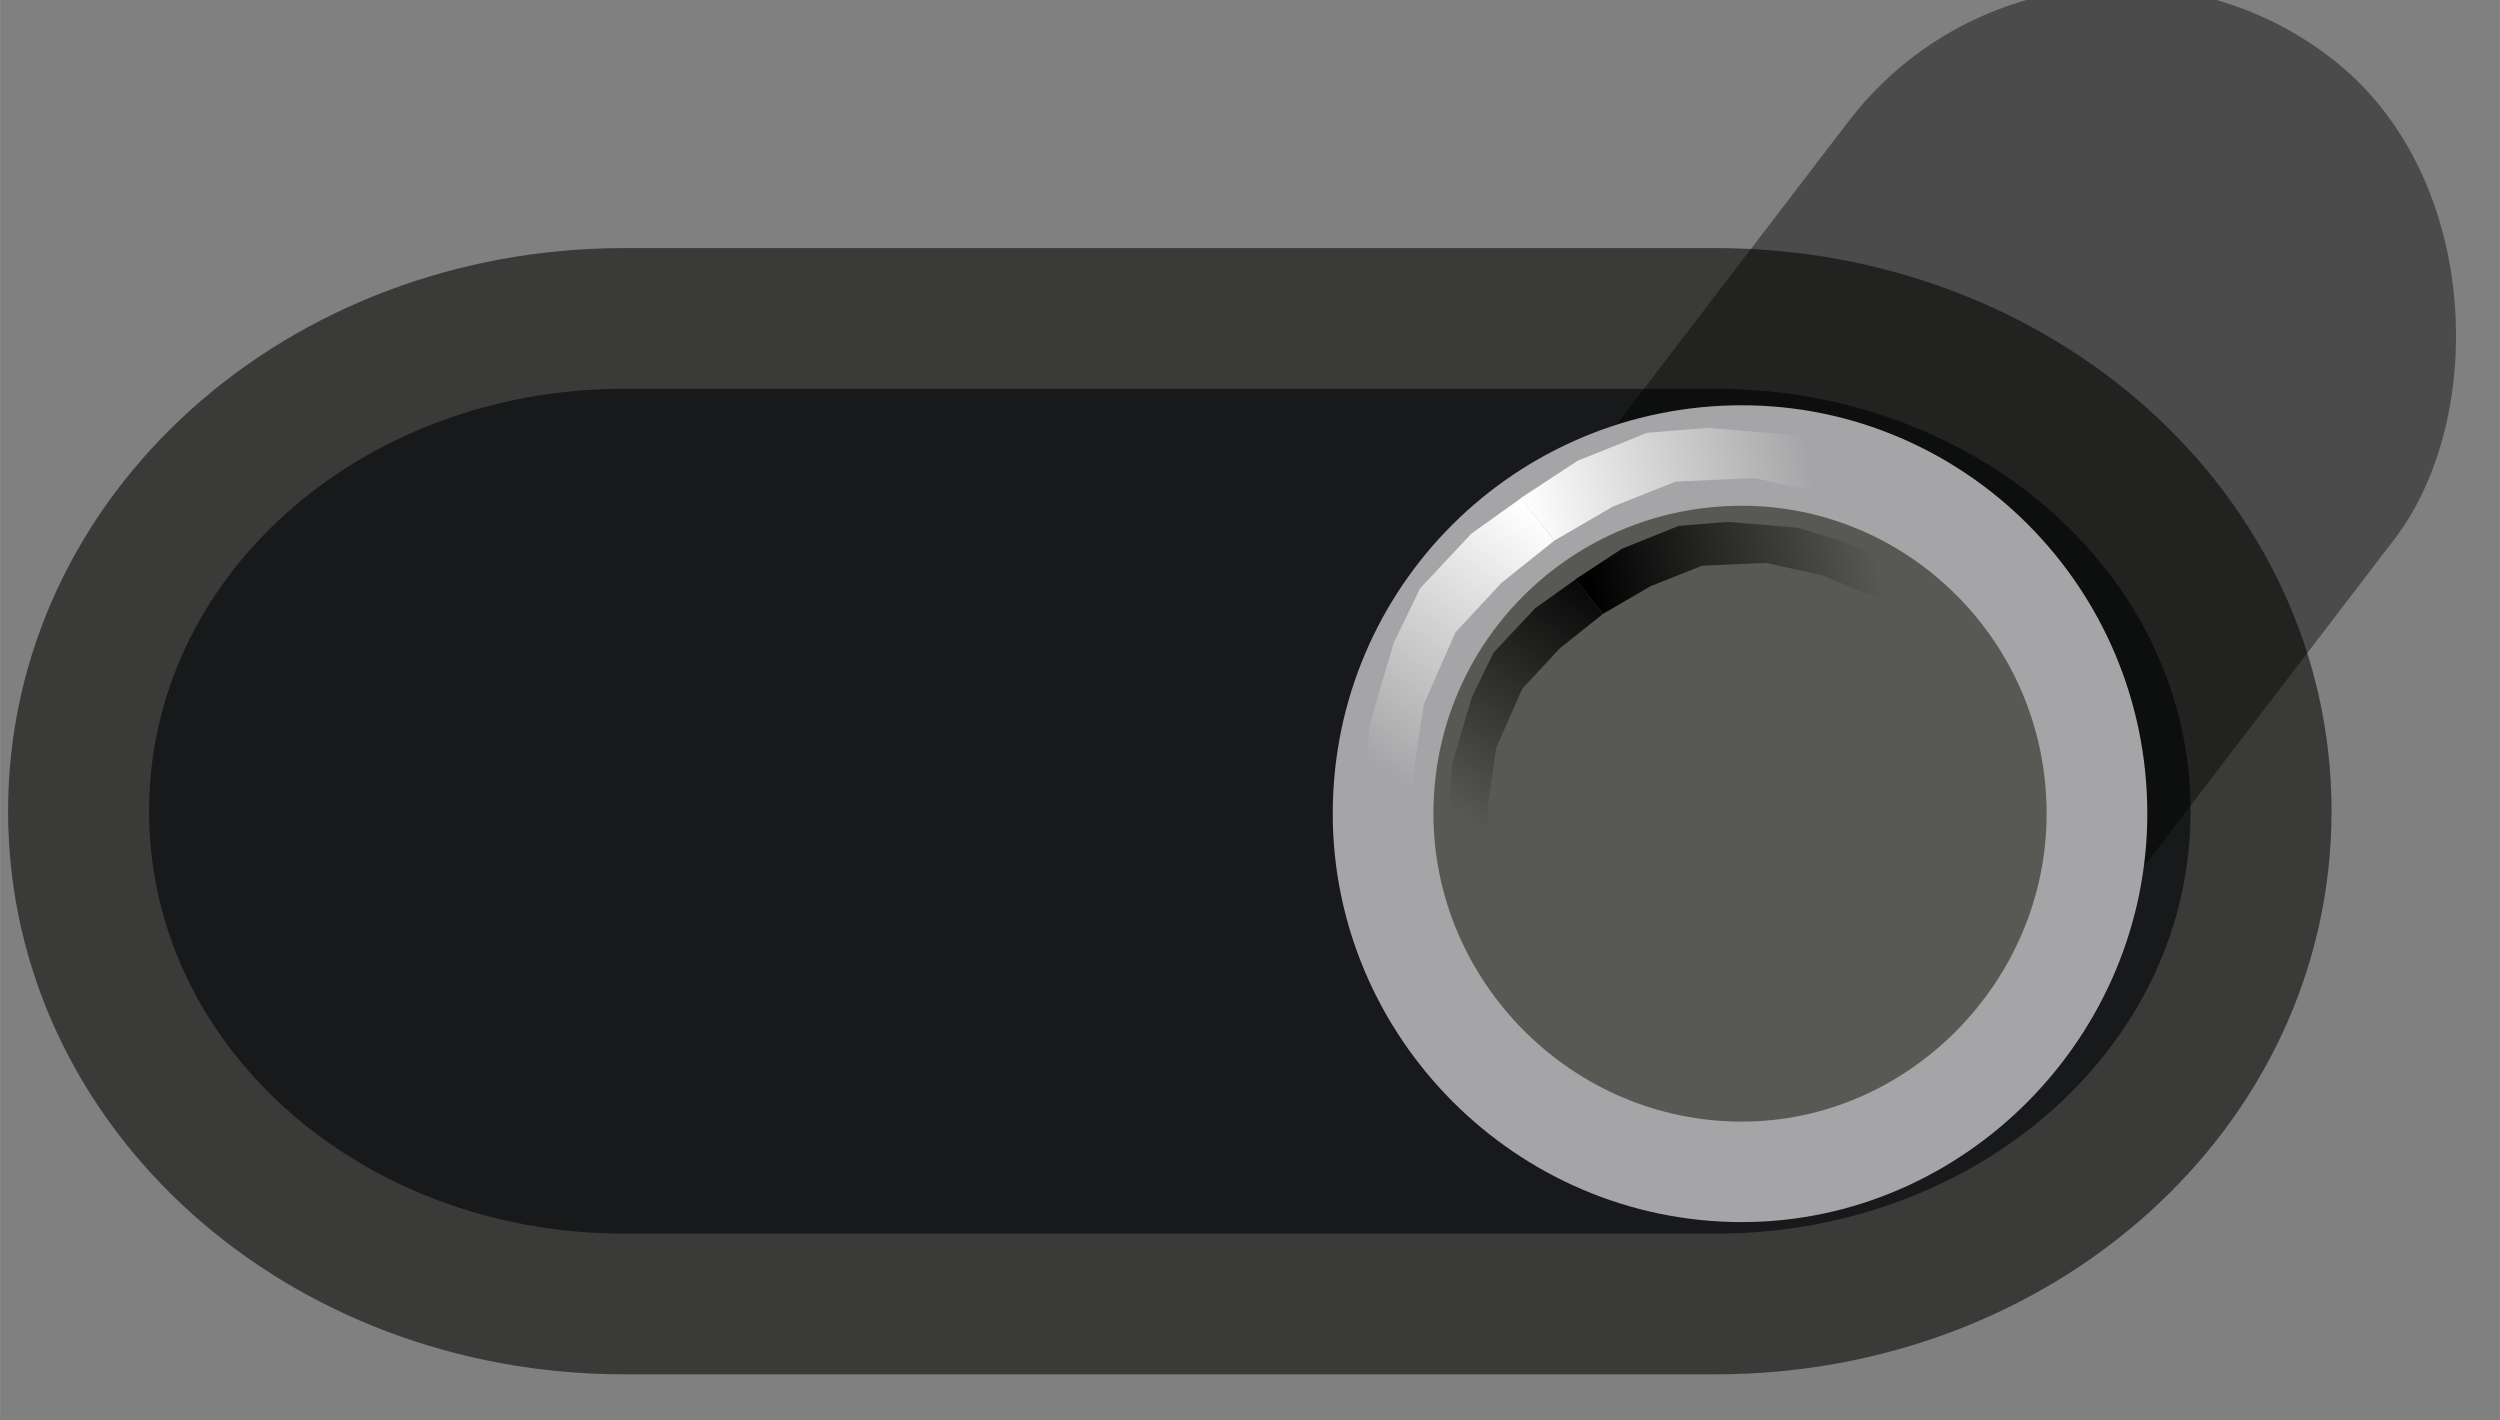 <?xml version="1.0" encoding="UTF-8" standalone="no"?>
<!-- Created with Inkscape (http://www.inkscape.org/) -->

<svg
   width="44"
   height="25"
   viewBox="0 0 12.418 7.056"
   version="1.1"
   id="svg20198"
   inkscape:version="1.4 (86a8ad7, 2024-10-11)"
   sodipodi:docname="switch3Pos_0.svg"
   xmlns:inkscape="http://www.inkscape.org/namespaces/inkscape"
   xmlns:sodipodi="http://sodipodi.sourceforge.net/DTD/sodipodi-0.dtd"
   xmlns:xlink="http://www.w3.org/1999/xlink"
   xmlns="http://www.w3.org/2000/svg"
   xmlns:svg="http://www.w3.org/2000/svg"
   xmlns:rdf="http://www.w3.org/1999/02/22-rdf-syntax-ns#"
   xmlns:cc="http://creativecommons.org/ns#"
   xmlns:dc="http://purl.org/dc/elements/1.1/">
  <rect x="0" y="0" width="12.418" height="7.056" fill="#808080" stroke="none"/>
  <defs
     id="defs20192">
    <linearGradient
       inkscape:collect="always"
       id="linearGradient4186">
      <stop
         style="stop-color:#ffffff;stop-opacity:1;"
         offset="0"
         id="stop4188" />
      <stop
         style="stop-color:#ffffff;stop-opacity:0;"
         offset="1"
         id="stop4190" />
    </linearGradient>
    <linearGradient
       inkscape:collect="always"
       id="linearGradient4178">
      <stop
         style="stop-color:#ffffff;stop-opacity:1;"
         offset="0"
         id="stop4180" />
      <stop
         style="stop-color:#ffffff;stop-opacity:0;"
         offset="1"
         id="stop4182" />
    </linearGradient>
    <linearGradient
       inkscape:collect="always"
       id="linearGradient4142">
      <stop
         style="stop-color:#000000;stop-opacity:1;"
         offset="0"
         id="stop4144" />
      <stop
         style="stop-color:#000000;stop-opacity:0;"
         offset="1"
         id="stop4146" />
    </linearGradient>
    <linearGradient
       inkscape:collect="always"
       xlink:href="#linearGradient4142"
       id="linearGradient4158"
       gradientUnits="userSpaceOnUse"
       x1="894.268"
       y1="1153.901"
       x2="889.796"
       y2="1156.808"
       gradientTransform="translate(17.243,6.767)" />
    <linearGradient
       inkscape:collect="always"
       xlink:href="#linearGradient4142"
       id="linearGradient4160"
       gradientUnits="userSpaceOnUse"
       gradientTransform="matrix(0.361,0.932,0.933,-0.361,-488.147,743.682)"
       x1="894.268"
       y1="1153.901"
       x2="889.796"
       y2="1156.808" />
    <linearGradient
       inkscape:collect="always"
       xlink:href="#linearGradient4178"
       id="linearGradient4184"
       x1="893.586"
       y1="1153.957"
       x2="894.515"
       y2="1149.728"
       gradientUnits="userSpaceOnUse" />
    <linearGradient
       inkscape:collect="always"
       xlink:href="#linearGradient4186"
       id="linearGradient4192"
       x1="893.446"
       y1="1153.726"
       x2="889.762"
       y2="1156.211"
       gradientUnits="userSpaceOnUse" />
  </defs>
  <sodipodi:namedview
     id="base"
     pagecolor="#ffffff"
     bordercolor="#666666"
     borderopacity="1.0"
     inkscape:pageopacity="0.0"
     inkscape:pageshadow="2"
     inkscape:zoom="8"
     inkscape:cx="7.875"
     inkscape:cy="18.375"
     inkscape:document-units="mm"
     inkscape:current-layer="g20169-3"
     showgrid="false"
     fit-margin-top="0"
     fit-margin-left="0"
     fit-margin-right="0"
     fit-margin-bottom="0"
     inkscape:window-width="1280"
     inkscape:window-height="882"
     inkscape:window-x="0"
     inkscape:window-y="18"
     inkscape:window-maximized="0"
     units="px"
     inkscape:showpageshadow="2"
     inkscape:pagecheckerboard="0"
     inkscape:deskcolor="#d1d1d1" />
  <g
     inkscape:label="Layer 1"
     inkscape:groupmode="layer"
     id="layer1"
     transform="translate(-80.575,-112.139)">
    <g
       transform="matrix(0.335,0,0,-0.335,-224.013,506.004)"
       id="g20169"
       style="stroke-width:1.052">
      <g
         transform="matrix(0.995,0,0,0.995,32.586,3.86)"
         id="g20169-3"
         style="stroke-width:1.113">
        <g
           id="g1"
           transform="matrix(0,0.999,-1.001,0,2058.951,277.517)">
          <path
             inkscape:connector-curvature="0"
             id="path4182"
             d="m 891.969,1159.322 c 0,-2.485 -2.022,-4.486 -4.533,-4.486 -2.512,0 -4.533,2.001 -4.533,4.486 0,2.485 2.022,4.546 4.533,4.546 2.512,0 4.533,-2.061 4.533,-4.546 z"
             style="fill:#000000;fill-opacity:1;fill-rule:evenodd;stroke:none;stroke-width:1.113" />
          <path
             inkscape:connector-curvature="0"
             id="path4184"
             d="m 889.028,1175.568 c 4.104,0 7.351,-3.637 7.351,-8.123 v -16.246 c 0,-4.486 -3.247,-8.123 -7.351,-8.123 -4.104,0 -7.351,3.637 -7.351,8.123 v 16.246 c 0,4.486 3.247,8.123 7.351,8.123 z"
             style="fill:#17191a;fill-opacity:1;fill-rule:nonzero;stroke:#3a3a39;stroke-width:2.099;stroke-linecap:butt;stroke-linejoin:miter;stroke-miterlimit:4;stroke-dasharray:none;stroke-opacity:1" />
          <rect
             style="opacity:1;fill:#000000;fill-opacity:0.416;fill-rule:nonzero;stroke:none;stroke-width:1.499;stroke-miterlimit:4;stroke-dasharray:none;stroke-dashoffset:0;stroke-opacity:1"
             id="rect4138"
             width="10.241"
             height="18.163"
             x="1448.856"
             y="2.284"
             transform="matrix(0.608,0.794,0.795,-0.607,0,0)"
             ry="5.119" />
          <path
             inkscape:connector-curvature="0"
             id="path4186"
             d="m 894.334,1150.806 c 0,-2.889 -2.368,-5.287 -5.343,-5.287 -2.919,0 -5.343,2.398 -5.343,5.287 0,2.943 2.424,5.341 5.343,5.341 2.974,0 5.343,-2.398 5.343,-5.341 z"
             style="fill:#585855;fill-opacity:1;fill-rule:nonzero;stroke:#a5a4a6;stroke-width:1.499;stroke-linecap:butt;stroke-linejoin:miter;stroke-miterlimit:4;stroke-dasharray:none;stroke-opacity:1" />
          <path
             style="fill:url(#linearGradient4158);fill-opacity:1;fill-rule:evenodd;stroke:none;stroke-width:0.846px;stroke-linecap:butt;stroke-linejoin:miter;stroke-opacity:1"
             d="m 906.732,1163.116 -1.229,-0.027 -0.534,-0.481 -0.107,-0.267 1.95,0.053 1.069,-0.16 1.095,-0.481 0.748,-0.694 0.641,-0.801 0.641,0.507 -0.534,0.748 -0.828,0.774 -0.828,0.401 -1.246,0.366 z"
             id="path4154"
             inkscape:connector-curvature="0"
             sodipodi:nodetypes="ccccccccccccccc"
             transform="matrix(0.803,0,0,0.803,160.947,221.188)" />
          <path
             sodipodi:nodetypes="ccccccccccccccc"
             inkscape:connector-curvature="0"
             id="path4156"
             d="m 911.722,1155.836 -0.468,-1.136 -0.641,-0.325 h -0.288 l 0.753,1.799 0.236,1.054 -0.053,1.194 -0.378,0.948 -0.516,0.887 0.642,0.511 0.568,-0.864 0.424,-1.051 0.075,-0.916 -0.108,-1.294 z"
             style="fill:url(#linearGradient4160);fill-opacity:1;fill-rule:evenodd;stroke:none;stroke-width:0.846px;stroke-linecap:butt;stroke-linejoin:miter;stroke-opacity:1"
             transform="matrix(0.803,0,0,0.803,160.947,221.188)" />
          <g
             id="g4162"
             transform="matrix(0.803,0,0,0.803,160.947,221.188)" />
          <path
             sodipodi:nodetypes="ccccccccccccccc"
             inkscape:connector-curvature="0"
             id="path4168"
             d="m 889.521,1156.296 -1.21,-0.027 -0.526,-0.473 -0.105,-0.263 1.92,0.052 1.052,-0.158 1.078,-0.473 0.736,-0.683 0.631,-0.788 0.631,0.499 -0.526,0.736 -0.815,0.762 -0.815,0.394 -1.227,0.36 z"
             style="fill:url(#linearGradient4192);fill-opacity:1;fill-rule:evenodd;stroke:none;stroke-width:0.846px;stroke-linecap:butt;stroke-linejoin:miter;stroke-opacity:1"
             transform="translate(-0.033,0.115)" />
          <path
             style="fill:url(#linearGradient4184);fill-opacity:1;fill-rule:evenodd;stroke:none;stroke-width:0.846px;stroke-linecap:butt;stroke-linejoin:miter;stroke-opacity:1"
             d="m 894.433,1149.13 -0.461,-1.118 -0.631,-0.32 h -0.283 l 0.741,1.771 0.232,1.038 -0.053,1.176 -0.372,0.933 -0.508,0.873 0.632,0.503 0.559,-0.85 0.417,-1.035 0.074,-0.902 -0.107,-1.273 z"
             id="path4170"
             inkscape:connector-curvature="0"
             sodipodi:nodetypes="ccccccccccccccc"
             transform="translate(-0.033,0.115)" />
          <g
             id="g4202"
             transform="translate(-0.033,0.115)" />
        </g>
      </g>
    </g>
  </g>
</svg>
